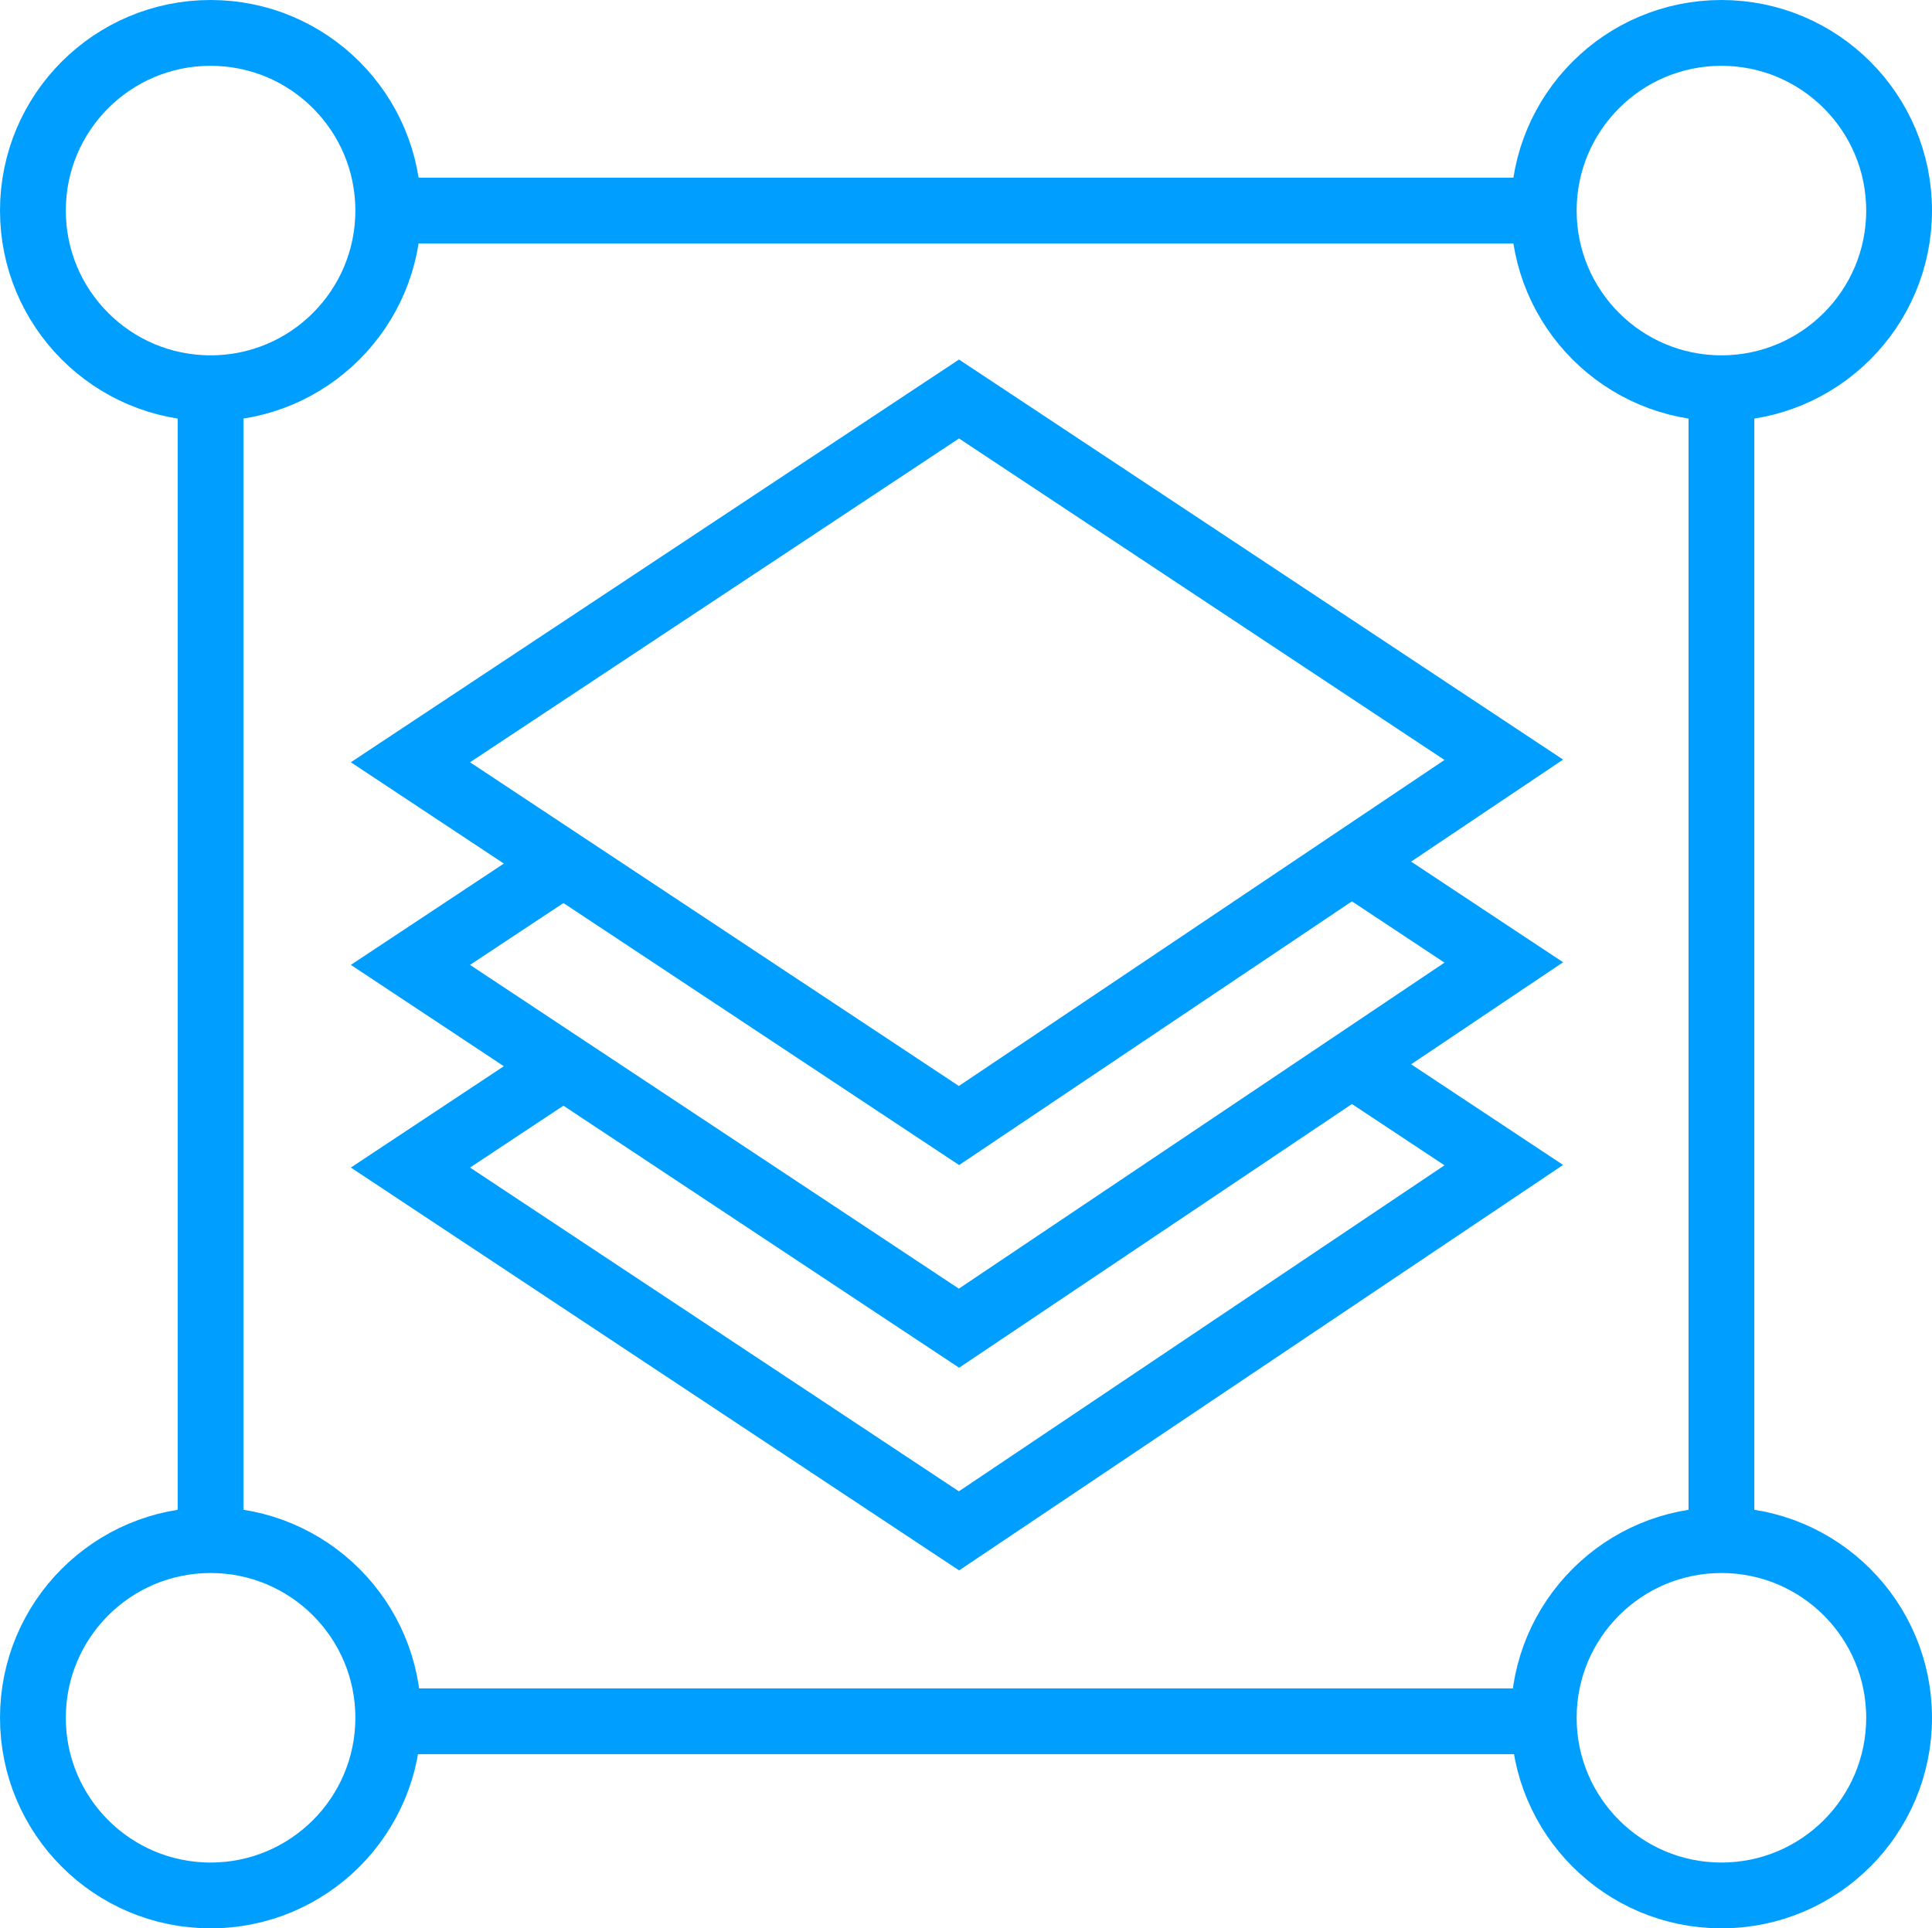 <svg xmlns="http://www.w3.org/2000/svg" viewBox="0 0 499.1 498.19"><defs><style>.cls-1{fill:none;stroke:#009fff;stroke-miterlimit:10;stroke-width:17px;}</style></defs><g id="Layer_2" data-name="Layer 2"><g id="app_platform" data-name="app platform"><polyline class="cls-1" points="349.22 275.01 388.48 301.01 247.74 395.5 106.03 301.64 145.55 275.46"/><polyline class="cls-1" points="145.55 223.11 106.03 249.28 145.55 275.46 247.74 343.14 349.22 275.01 388.48 248.65 349.22 222.65"/><polygon class="cls-1" points="106.03 196.93 247.74 103.08 388.48 196.29 247.74 290.78 106.03 196.93"/><line class="cls-1" x1="398.8" y1="54.4" x2="100.29" y2="54.4"/><line class="cls-1" x1="398.82" y1="444.7" x2="100.27" y2="444.7"/><line class="cls-1" x1="54.4" y1="397.89" x2="54.4" y2="100.3"/><line class="cls-1" x1="444.7" y1="397.89" x2="444.7" y2="100.3"/><circle class="cls-1" cx="54.4" cy="54.4" r="45.9"/><circle class="cls-1" cx="444.7" cy="54.4" r="45.9"/><circle class="cls-1" cx="54.4" cy="443.79" r="45.9"/><circle class="cls-1" cx="444.7" cy="443.79" r="45.9"/></g></g></svg>